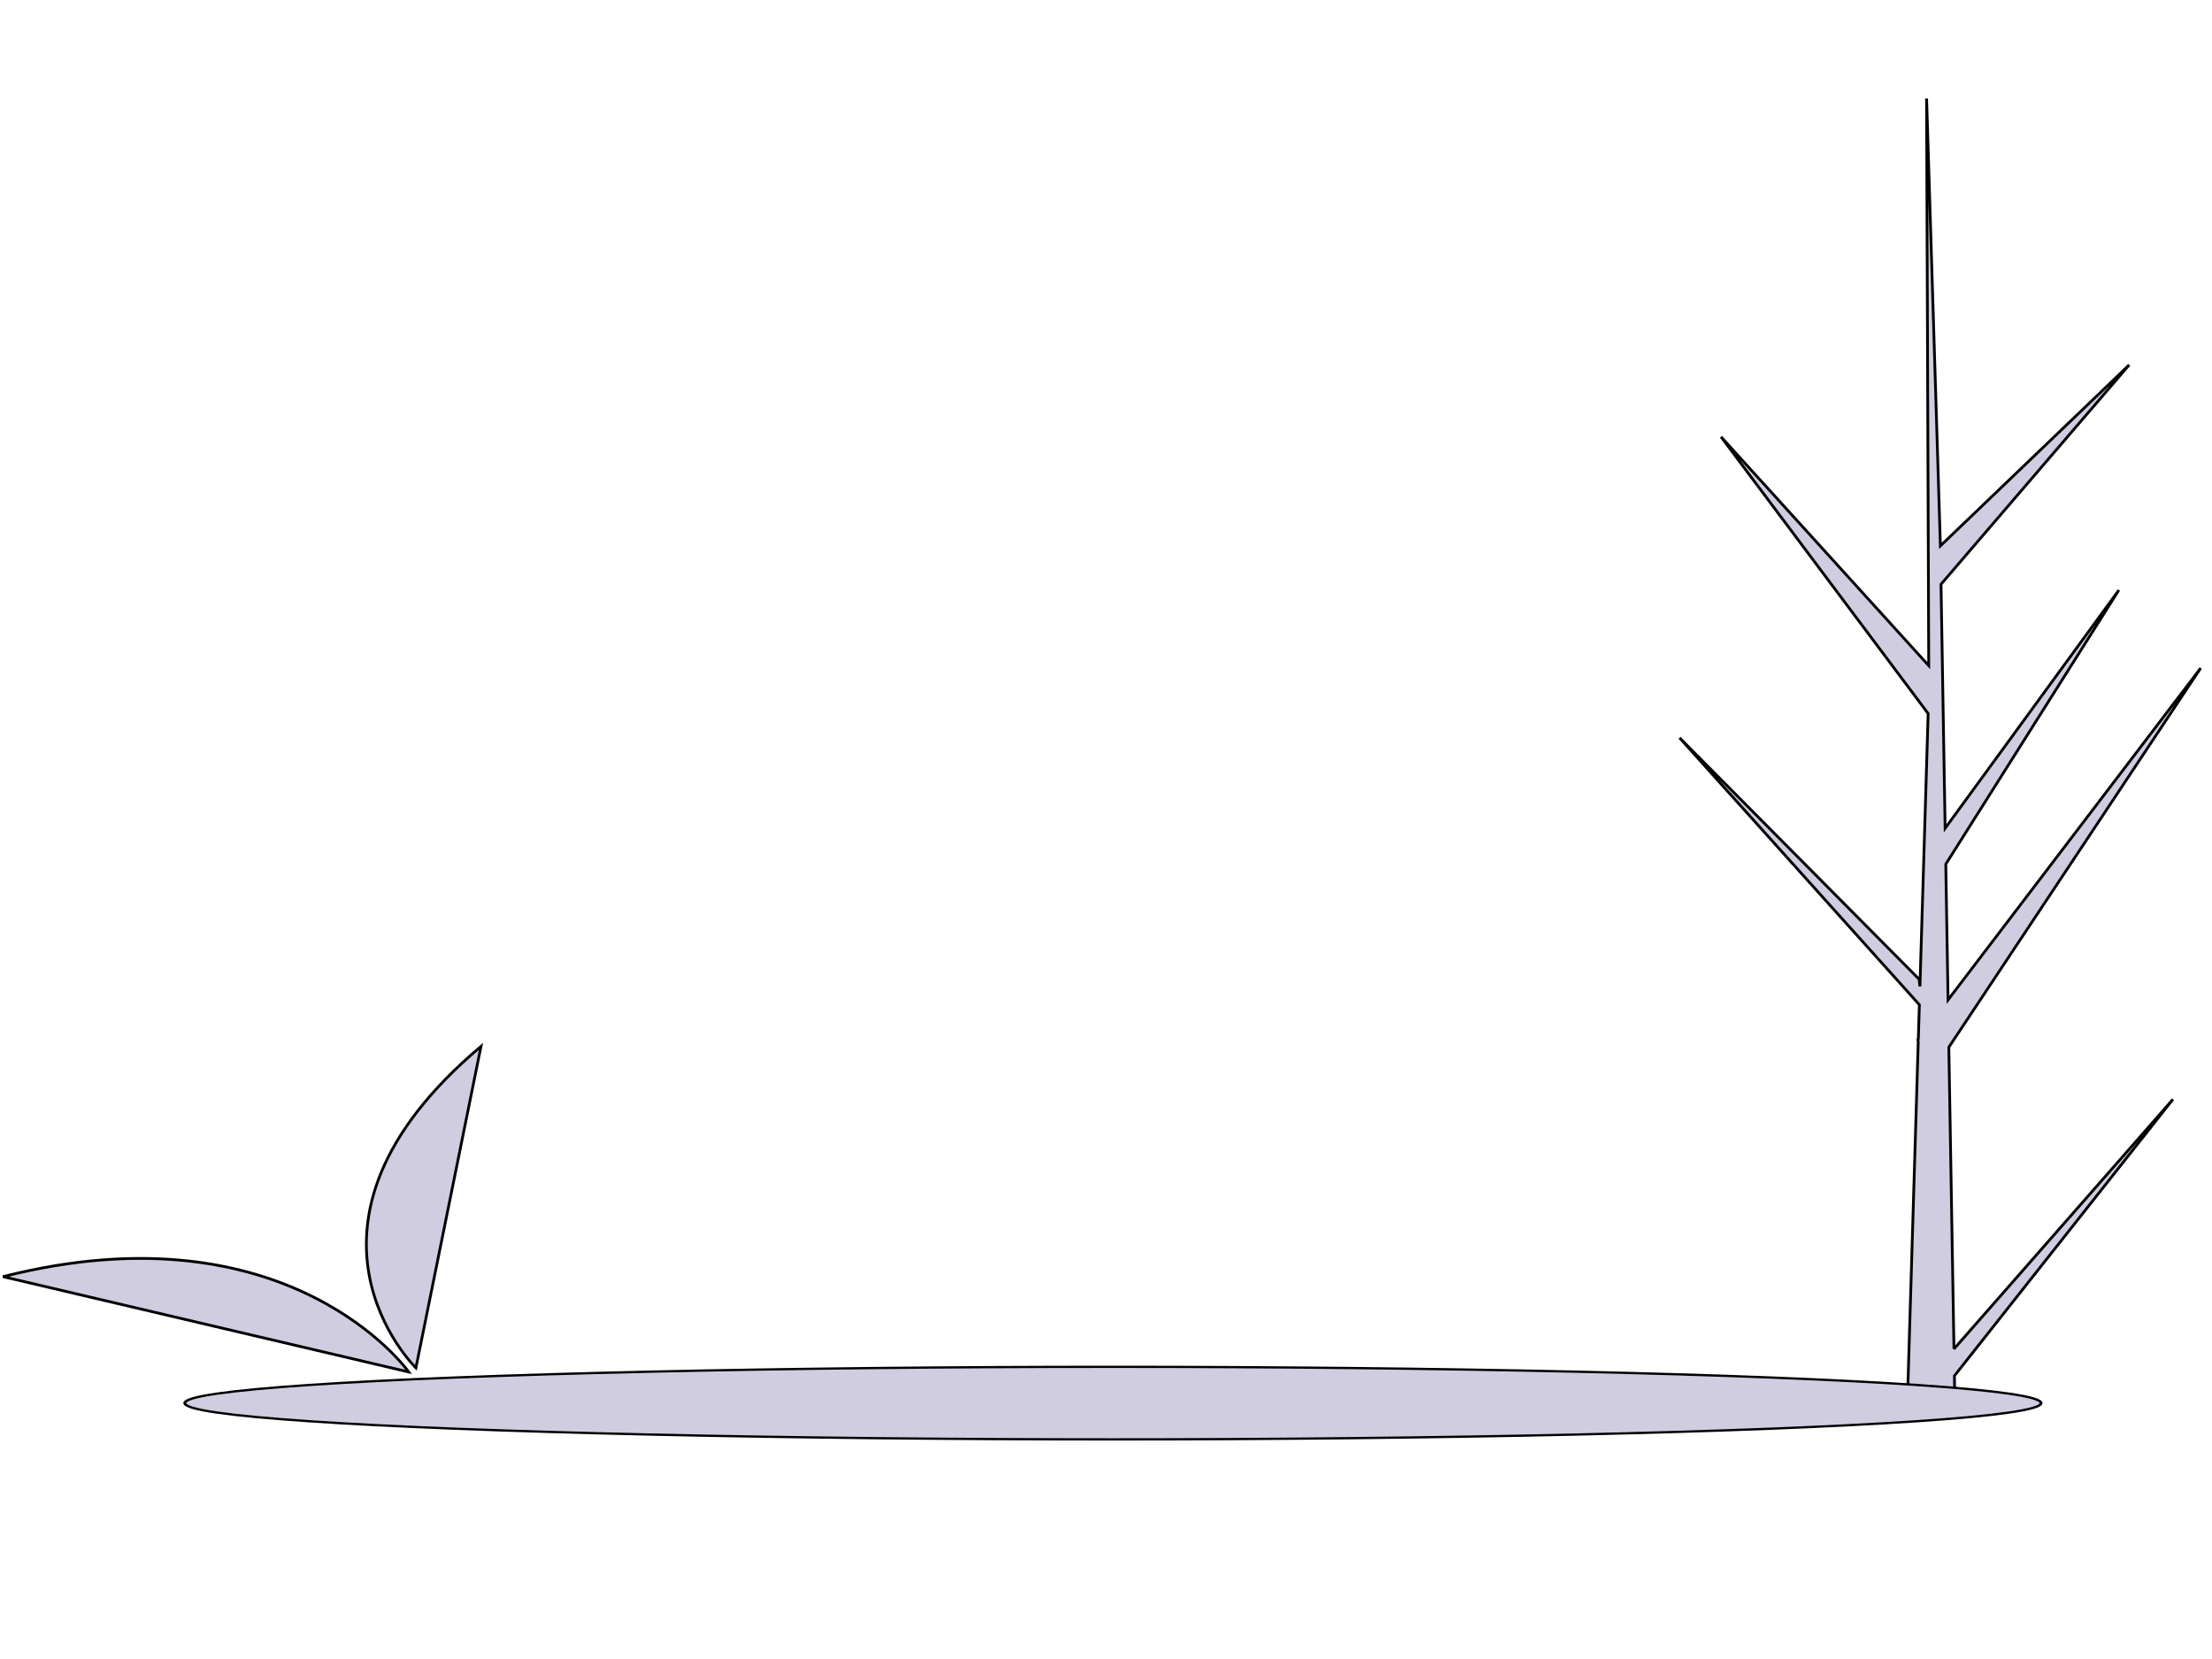<svg width="800" height="600" xmlns="http://www.w3.org/2000/svg">
 <!-- Created with Method Draw - http://github.com/duopixel/Method-Draw/ -->

 <g>
  <title>background</title>
  <rect fill="#fff" id="canvas_background" height="602" width="802" y="-1" x="-1"/>
  <g display="none" overflow="visible" y="0" x="0" height="100%" width="100%" id="canvasGrid">
   <rect fill="url(#gridpattern)" stroke-width="0" y="0" x="0" height="100%" width="100%"/>
  </g>
 </g>
 <g>
  <title>Layer 1</title>
  <defs>
   <linearGradient y2="-0" x2="0.5" y1="1" x1="0.5" id="svg_5">
    <stop stop-opacity="0.25" stop-color="gray" offset="0"/>
    <stop stop-opacity="0.12" stop-color="gray" offset="0.54"/>
    <stop stop-opacity="0.1" stop-color="gray" offset="1"/>
   </linearGradient>
  </defs>
  <g id="svg_98">
   <path id="svg_7" opacity="0.1" fill="#4d9883" d="m515.398,-173.611a7.47,7.47 0 0 1 -0.209,1.765a6.973,6.973 0 0 1 -0.589,1.575a4.507,4.507 0 0 1 -4.513,4.513l-23.017,0a5.755,5.755 0 0 1 -5.132,-3.158a0.002,0.002 0 0 1 0,0a5.718,5.718 0 0 1 -0.615,-2.588c-0.563,-1.009 -0.891,-2.215 -0.891,-3.512c0,-3.528 2.422,-6.388 5.41,-6.388c0.106,0 0.211,0.004 0.315,0.011c1.875,-3.722 6.103,-6.318 11.016,-6.318c3.02,0 5.781,0.98 7.896,2.6c0.778,-0.511 1.673,-0.802 2.625,-0.802c2.988,0 5.41,2.86 5.41,6.388q0,0.339 -0.031,0.668c1.404,1.154 2.323,3.073 2.323,5.246z"/>
   <path id="svg_8" fill="#fff" d="m498.025,-181.431c-0.036,0.198 -0.158,0.616 -0.552,0.606c-0.301,-0.008 -0.532,-0.27 -0.524,-0.571l0.113,-4.096l0.037,-1.336s0.195,-0.37 0.389,1.287l0,0.006l0.539,3.928a0.55,0.55 0 0 1 -0.002,0.175z"/>
   <rect transform="matrix(0.031,0,0,0.031,0,0) " id="svg_9" fill="#fff" height="40.51" width="18.94" y="-5923.12" x="16267.049"/>
   <rect transform="matrix(0.031,0,0,0.031,0,0) " id="svg_10" fill="#fff" height="17.78" width="14.57" y="-5892.23" x="16269.379"/>
   <path id="svg_11" fill="#4d9883" d="m497.489,-185.534c-0.203,-0.059 -0.34,-0.014 -0.428,0.042l0.037,-1.336s0.195,-0.37 0.389,1.287l0.002,0.006z"/>
   <path id="svg_12" fill="#4d9883" d="m497.762,-180.663l0,0.868l-0.579,0l0,-0.851a0.782,0.782 0 0 1 0.579,-0.017z"/>
   <path id="svg_13" fill="#fff" d="m499.125,-177.904c-0.162,-0.119 -0.484,-0.412 -0.303,-0.762c0.139,-0.267 0.476,-0.36 0.743,-0.221l3.631,1.897l1.184,0.619s0.246,0.336 -1.328,-0.214l-0.006,-0.002l-3.767,-1.238a0.559,0.559 0 0 1 -0.156,-0.079z"/>
   <rect id="svg_14" fill="#fff" transform="rotate(-64 772.239,-177.831) matrix(0.175,0,0,0.175,495.415,329.689) matrix(0.175,0,0,0.175,-1849.949,-1858.988) " height="40.51" width="18.94" y="-5105.22" x="16307.629"/>
   <rect id="svg_15" fill="#fff" transform="rotate(116 -62.303,1607.876) matrix(0.175,0,0,0.175,1455.132,750.388) matrix(0.175,0,0,0.175,-6398.211,-2783.285) " height="17.78" width="14.57" y="-5878.73" x="17477.539"/>
   <path id="svg_16" fill="#4d9883" d="m503.048,-176.587c0.142,-0.156 0.162,-0.3 0.149,-0.403l1.184,0.619s0.246,0.336 -1.328,-0.214l-0.006,-0.002z"/>
   <path id="svg_17" fill="#4d9883" d="m498.551,-178.476l-0.78,-0.381l0.254,-0.52l0.764,0.373a0.782,0.782 0 0 1 -0.237,0.527z"/>
   <path id="svg_18" fill="#fff" d="m495.821,-177.904c0.162,-0.119 0.484,-0.412 0.303,-0.762c-0.139,-0.267 -0.476,-0.36 -0.743,-0.221l-3.631,1.897l-1.184,0.619s-0.246,0.336 1.328,-0.214l0.006,-0.002l3.767,-1.238a0.559,0.559 0 0 0 0.156,-0.08z"/>
   <rect id="svg_19" fill="#fff" transform="rotate(-26 530.604,-193.696) matrix(0.175,0,0,0.175,58.852,65.797) matrix(0.175,0,0,0.175,-128.963,-476.406) " height="18.94" width="40.51" y="-5580.28" x="16115.149"/>
   <rect id="svg_20" fill="#fff" transform="rotate(64 674.22,69.266) matrix(0.175,0,0,0.175,580.394,280.336) matrix(0.175,0,0,0.175,-2696.686,-789.891) " height="17.78" width="14.57" y="-6175.4" x="16906.279"/>
   <path id="svg_21" fill="#4d9883" d="m491.898,-176.587c-0.142,-0.156 -0.162,-0.3 -0.149,-0.403l-1.184,0.619s-0.246,0.336 1.328,-0.214l0.006,-0.002z"/>
   <path id="svg_22" fill="#4d9883" d="m496.395,-178.476l0.78,-0.381l-0.254,-0.52l-0.764,0.373a0.782,0.782 0 0 0 0.237,0.527z"/>
   <polygon id="svg_23" fill="#fff" points="497.994,-165.786 496.858,-165.786 497.219,-179.159 497.633,-179.159 497.994,-165.786 "/>
   <circle transform="matrix(0.031,0,0,0.031,0,0) " id="svg_24" fill="#4d9883" r="12.38" cy="-5867.17" cx="16276.519"/>
   <path id="svg_25" fill="#fff" d="m506.432,-182.136c-0.024,0.134 -0.107,0.417 -0.373,0.41a0.373,0.373 0 0 1 -0.355,-0.386l0.077,-2.771l0.025,-0.903s0.132,-0.25 0.263,0.871l0,0.004l0.365,2.659a0.375,0.375 0 0 1 -0.002,0.117z"/>
   <rect transform="matrix(0.031,0,0,0.031,0,0) " id="svg_26" fill="#fff" height="27.41" width="12.81" y="-5950.4" x="16551.039"/>
   <rect transform="matrix(0.031,0,0,0.031,0,0) " id="svg_27" fill="#fff" height="12.03" width="9.86" y="-5929.5" x="16552.609"/>
   <path id="svg_28" fill="#4d9883" d="m506.07,-184.912c-0.137,-0.04 -0.23,-0.009 -0.289,0.029l0.025,-0.903s0.132,-0.25 0.263,0.871l0.001,0.004z"/>
   <path id="svg_29" fill="#4d9883" d="m506.255,-181.617l0,0.587l-0.392,0l0,-0.575a0.528,0.528 0 0 1 0.392,-0.012z"/>
   <path id="svg_30" fill="#fff" d="m507.176,-179.75c-0.11,-0.08 -0.328,-0.278 -0.205,-0.515a0.372,0.372 0 0 1 0.503,-0.15l2.457,1.284l0.801,0.418s0.167,0.228 -0.898,-0.145l-0.004,0l-2.549,-0.837a0.377,0.377 0 0 1 -0.105,-0.055z"/>
   <rect id="svg_31" fill="#fff" transform="rotate(-64 872.634,-263.061) matrix(0.175,0,0,0.175,746.177,282.947) matrix(0.175,0,0,0.175,-2945.567,-1862.39) " height="27.41" width="12.81" y="-4934.26" x="16778.509"/>
   <rect id="svg_32" fill="#fff" transform="rotate(116 195.072,2328.211) matrix(0.175,0,0,0.175,2110.888,637.154) matrix(0.175,0,0,0.175,-9130.12,-2100.553) " height="12.03" width="9.86" y="-6240.46" x="18110.609"/>
   <path id="svg_33" fill="#4d9883" d="m509.831,-178.858c0.096,-0.106 0.11,-0.203 0.101,-0.272l0.801,0.418s0.167,0.228 -0.898,-0.145l-0.004,-0.001z"/>
   <path id="svg_34" fill="#4d9883" d="m506.788,-180.137l-0.529,-0.258l0.171,-0.352l0.517,0.252a0.53,0.53 0 0 1 -0.16,0.357z"/>
   <path id="svg_35" fill="#fff" d="m504.941,-179.75c0.11,-0.08 0.328,-0.278 0.205,-0.515a0.372,0.372 0 0 0 -0.503,-0.15l-2.457,1.284l-0.801,0.418s-0.167,0.228 0.898,-0.145l0.004,0l2.549,-0.837a0.377,0.377 0 0 0 0.105,-0.055z"/>
   <rect id="svg_36" fill="#fff" transform="rotate(-26 549.565,-214.857) matrix(0.175,0,0,0.175,107.509,57.374) matrix(0.175,0,0,0.175,-352.535,-546.237) " height="12.81" width="27.41" y="-5505.04" x="16464.599"/>
   <rect id="svg_37" fill="#fff" transform="rotate(64 804.189,117.315) matrix(0.175,0,0,0.175,845.116,236.123) matrix(0.175,0,0,0.175,-3778.432,-391.485) " height="12.03" width="9.86" y="-6503.72" x="17311.769"/>
   <path id="svg_38" fill="#4d9883" d="m502.287,-178.858c-0.096,-0.106 -0.11,-0.203 -0.101,-0.272l-0.801,0.418s-0.167,0.228 0.898,-0.145l0.004,-0.001z"/>
   <path id="svg_39" fill="#4d9883" d="m505.33,-180.137l0.528,-0.258l-0.171,-0.352l-0.517,0.252a0.53,0.53 0 0 0 0.161,0.357z"/>
   <polygon id="svg_40" fill="#fff" points="506.412,-171.551 505.64,-171.415 505.887,-180.598 506.167,-180.598 506.412,-171.551 "/>
   <circle transform="matrix(0.031,0,0,0.031,0,0) " id="svg_41" fill="#4d9883" r="8.38" cy="-5912.54" cx="16557.449"/>
   <path id="svg_42" fill="#fff" d="m488.914,-182.136c-0.024,0.134 -0.107,0.417 -0.373,0.41a0.372,0.372 0 0 1 -0.355,-0.386l0.077,-2.771l0.025,-0.903s0.132,-0.25 0.263,0.871l0,0.004l0.365,2.659a0.384,0.384 0 0 1 -0.002,0.117z"/>
   <rect transform="matrix(0.031,0,0,0.031,0,0) " id="svg_43" fill="#fff" height="27.41" width="12.81" y="-5950.4" x="15977.879"/>
   <rect transform="matrix(0.031,0,0,0.031,0,0) " id="svg_44" fill="#fff" height="12.03" width="9.86" y="-5929.5" x="15979.449"/>
   <path id="svg_45" fill="#4d9883" d="m488.552,-184.912c-0.137,-0.04 -0.23,-0.009 -0.289,0.029l0.025,-0.903s0.132,-0.25 0.263,0.871l0.001,0.004z"/>
   <path id="svg_46" fill="#4d9883" d="m488.737,-181.617l0,0.587l-0.392,0l0,-0.575a0.528,0.528 0 0 1 0.392,-0.012z"/>
   <path id="svg_47" fill="#fff" d="m489.659,-179.75c-0.11,-0.08 -0.328,-0.278 -0.204,-0.515a0.372,0.372 0 0 1 0.502,-0.15l2.457,1.284l0.801,0.418s0.167,0.228 -0.898,-0.145l-0.004,0l-2.548,-0.837a0.379,0.379 0 0 1 -0.105,-0.055z"/>
   <rect id="svg_48" fill="#fff" transform="rotate(-64 634.558,-126.874) matrix(0.175,0,0,0.175,214.927,282.946) matrix(0.175,0,0,0.175,-703.693,-1437.295) " height="27.41" width="12.81" y="-5449.41" x="15883.449"/>
   <rect id="svg_49" fill="#fff" transform="rotate(116 -72.865,787.376) matrix(0.175,0,0,0.175,750.311,637.149) matrix(0.175,0,0,0.175,-3388.483,-2525.623) " height="12.03" width="9.86" y="-5725.31" x="16713.029"/>
   <path id="svg_50" fill="#4d9883" d="m492.313,-178.858c0.096,-0.106 0.11,-0.203 0.101,-0.272l0.801,0.418s0.167,0.228 -0.898,-0.145l-0.004,-0.001z"/>
   <path id="svg_51" fill="#4d9883" d="m489.27,-180.137l-0.528,-0.258l0.172,-0.352l0.517,0.252a0.529,0.529 0 0 1 -0.161,0.357z"/>
   <path id="svg_52" fill="#fff" d="m487.423,-179.75c0.11,-0.08 0.328,-0.278 0.205,-0.515a0.372,0.372 0 0 0 -0.503,-0.15l-2.457,1.284l-0.801,0.418s-0.167,0.228 0.898,-0.145l0.004,0l2.549,-0.837a0.377,0.377 0 0 0 0.105,-0.055z"/>
   <rect id="svg_53" fill="#fff" transform="rotate(-26 506.346,-180.703) matrix(0.175,0,0,0.175,11.775,57.375) matrix(0.175,0,0,0.175,51.46,-338.909) " height="12.81" width="27.41" y="-5756.3" x="15833.429"/>
   <rect id="svg_54" fill="#fff" transform="rotate(64 566.111,-18.871) matrix(0.175,0,0,0.175,313.867,236.124) matrix(0.175,0,0,0.175,-1536.563,-816.573) " height="12.03" width="9.86" y="-5988.57" x="16416.719"/>
   <path id="svg_55" fill="#4d9883" d="m484.769,-178.858c-0.096,-0.106 -0.109,-0.203 -0.101,-0.272l-0.801,0.418s-0.167,0.228 0.898,-0.145l0.004,-0.001z"/>
   <path id="svg_56" fill="#4d9883" d="m487.812,-180.137l0.528,-0.258l-0.171,-0.352l-0.517,0.252a0.532,0.532 0 0 0 0.161,0.357z"/>
   <polygon id="svg_57" fill="#fff" points="488.894,-171.551 488.125,-171.551 488.37,-180.598 488.649,-180.598 488.894,-171.551 "/>
   <circle transform="matrix(0.031,0,0,0.031,0,0) " id="svg_58" fill="#4d9883" r="8.38" cy="-5912.54" cx="15984.289"/>
   <path id="svg_59" fill="#fff" d="m514.441,-169.079a4.515,4.515 0 0 1 -4.354,3.321l-23.017,0a5.755,5.755 0 0 1 -5.132,-3.158a0.002,0.002 0 0 1 0,0s3.336,-4.615 12,-1.6c7.193,2.503 10.511,0.136 11.431,-0.74a1.017,1.017 0 0 1 0.749,-0.278c1.763,0.083 7.868,0.511 8.324,2.453a0,0 0 0 0 -0.001,0.001z"/>
   <ellipse transform="matrix(0.031,0,0,0.031,0,0) " id="svg_60" opacity="0.1" fill="#4d9883" ry="14.31" rx="121.92" cy="-5428.71" cx="15928.119"/>
   <path id="svg_61" fill="url(#svg_5)" d="m488.69,-166.313s-0.242,-0.028 -0.399,-0.146l-0.012,-0.009a0.146,0.146 0 0 0 0.02,-0.047a0.235,0.235 0 0 1 -0.026,-0.106a0.239,0.239 0 0 0 -0.021,-0.101l0,-0.172s-0.052,-0.056 -0.057,-0.197s-0.01,-0.839 -0.01,-0.839a0.328,0.328 0 0 1 -0.005,-0.111c0.005,-0.081 0.005,-0.111 0.005,-0.111a0.306,0.306 0 0 1 -0.016,-0.147c0.016,-0.061 -0.037,-0.131 -0.037,-0.131l0.078,-0.384s0.043,-1.326 -0.083,-1.726l0,-0.002s0,-0.003 0,-0.005c0.011,-0.258 -0.146,-0.687 -0.057,-0.985s0.099,-0.364 0.099,-0.364s-0.391,-0.98 -0.489,-1.213c-0.068,-0.16 -0.139,-0.336 -0.208,-0.436q-0.009,-0.013 -0.018,-0.025c-0.003,-0.004 -0.007,-0.009 -0.01,-0.012a0.271,0.271 0 0 0 0.038,-0.117c0.005,-0.072 -0.005,-0.155 0.048,-0.206a0.402,0.402 0 0 1 0.064,-0.043a0.259,0.259 0 0 0 0.115,-0.248c-0.011,-0.076 -0.055,-0.139 -0.105,-0.201a0.562,0.562 0 0 0 -0.172,-0.514l0,0c0,-0.009 0,-0.019 0,-0.029a0.322,0.322 0 0 0 -0.061,-0.195l0.015,0.01c-0.008,-0.007 -0.016,-0.014 -0.025,-0.021a0.173,0.173 0 0 0 -0.041,-0.031a0.764,0.764 0 0 0 -0.795,-0.041a0.443,0.443 0 0 0 -0.155,0.138c-0.082,0.126 -0.061,0.289 -0.103,0.432c-0.041,0.137 -0.138,0.25 -0.218,0.369s-0.147,0.26 -0.117,0.4c0.022,0.101 0.094,0.192 0.092,0.296a0.234,0.234 0 0 1 -0.205,0.216l-0.003,0a0.21,0.21 0 0 1 -0.031,0.002c0.097,0.067 0.218,0.092 0.336,0.107c-0.002,0.009 -0.005,0.018 -0.007,0.028c-0.096,0.361 -0.181,0.819 -0.181,0.819s0.057,0.465 -0.063,0.829s-0.104,1.112 -0.104,1.112s0.333,-0.172 0.354,-0.061s0,0.142 0,0.142s0.068,0.035 0.148,0.065l-0.003,0.044l-0.015,0.199a0.222,0.222 0 0 0 0.018,0.122c0.029,0.056 0,0.207 0,0.207s-0.024,0.015 0,0.086s-0.019,0.172 -0.019,0.172s-0.031,0.379 -0.035,0.458s-0.104,0.308 -0.104,0.308s0.089,0.111 0,0.126s-0.099,0.153 -0.099,0.153s-0.104,0.086 -0.104,0.116c0,0 -0.469,0.475 -0.578,1.258c0,0 -0.109,0.101 -0.094,0.197c0.009,0.054 -0.009,0.073 -0.026,0.079c0.019,0.002 0.04,0.015 0.031,0.061c-0.016,0.081 -0.057,0.253 -0.057,0.253l0.007,0l0,0c-0.085,0.099 -0.21,0.264 -0.229,0.409q0,0.009 -0.002,0.018l-0.047,0.106l0.412,0.183l0.036,-0.056s0.183,0.207 0.391,0.252a0.526,0.526 0 0 0 0.109,0.012a0.963,0.963 0 0 0 0.338,-0.068s0.151,-0.187 -0.24,-0.222c0,0 -0.229,-0.263 -0.208,-0.374a1.098,1.098 0 0 0 0.014,-0.142q0,-0.016 0,-0.031l0.027,0.004l0.005,-0.085a0.072,0.072 0 0 0 0.016,-0.051c0,-0.035 -0.031,-0.04 0,-0.061s0.031,0 0.031,-0.05s-0.021,-0.035 0.026,-0.086s-0.005,-0.142 -0.005,-0.142s0.109,-0.081 0.104,-0.187s0.349,-0.778 0.422,-0.804s0.078,-0.157 0.078,-0.157s0.099,0.02 0.13,0s0.13,-0.177 0.13,-0.177s0.397,-1.001 0.401,-1.38l0.026,-0.086s0.151,0.197 0.13,0.339s0.116,0.242 0.116,0.242l0,0.43a1.253,1.253 0 0 1 0.025,0.227c-0.005,0.071 0.061,0.142 0.036,0.202s0,0.167 0,0.167s-0.005,0.142 0,0.182s-0.02,0.505 0.115,0.708c0,0 0.057,0.146 0,0.242s0.052,0.192 0.052,0.192s-0.068,0.111 0,0.192a0.248,0.248 0 0 1 0.049,0.179c-0.027,0.103 -0.047,0.237 -0.002,0.331l0,0.002l0.012,0.144l0.399,-0.031l0,-0.081s0.273,0.072 0.527,0.033c0.137,-0.021 0.268,-0.075 0.349,-0.19c0.002,0.002 0.164,-0.276 -0.274,-0.17z"/>
   <path id="svg_62" fill="#65617d" d="m488.892,-166.138c-0.078,0.115 -0.204,0.168 -0.336,0.189c-0.245,0.039 -0.508,-0.033 -0.508,-0.033l0,0.081l-0.385,0.031l-0.012,-0.144l0,-0.002c-0.045,-0.095 -0.024,-0.232 0.003,-0.335a1.216,1.216 0 0 1 0.048,-0.143s0.332,-0.282 0.443,-0.07a0.343,0.343 0 0 0 0.098,0.111c0.153,0.117 0.385,0.145 0.385,0.145c0.422,-0.107 0.266,0.17 0.266,0.17z"/>
   <path id="svg_63" opacity="0.1" d="m487.866,-166.415s0,0.262 0.191,0.257s0.217,-0.104 0.156,-0.171a0.825,0.825 0 0 1 -0.106,-0.156l-0.241,0.07z"/>
   <path id="svg_64" fill="#65617d" d="m486.221,-165.626a0.908,0.908 0 0 1 -0.327,0.067a0.513,0.513 0 0 1 -0.105,-0.012c-0.201,-0.046 -0.377,-0.252 -0.377,-0.252l-0.035,0.056l-0.397,-0.181l0.045,-0.106l0.002,-0.018c0.018,-0.145 0.139,-0.309 0.221,-0.408c0.045,-0.053 0.079,-0.087 0.079,-0.087l0.478,0.07s0.002,0.061 0,0.136a1.083,1.083 0 0 1 -0.014,0.141c-0.02,0.111 0.201,0.372 0.201,0.372c0.376,0.036 0.23,0.222 0.23,0.222z"/>
   <path id="svg_65" fill="#444053" d="m485.265,-166.794a0.05,0.05 0 0 1 -0.025,0.002a0.074,0.074 0 0 1 0.025,-0.002z"/>
   <path id="svg_66" opacity="0.1" d="m485.803,-166.495s0.002,0.061 0,0.136l-0.562,-0.092s0.003,-0.011 0.007,-0.028c0.045,-0.053 0.079,-0.087 0.079,-0.087l0.477,0.072z"/>
   <path id="svg_67" opacity="0.1" d="m488.24,-166.454c-0.085,0.197 -0.59,0.15 -0.59,0.15a0.241,0.241 0 0 0 0.003,-0.048a1.216,1.216 0 0 1 0.048,-0.143s0.332,-0.282 0.443,-0.07a0.343,0.343 0 0 0 0.098,0.111z"/>
   <path id="svg_68" fill="#444053" d="m488.248,-166.51c-0.05,0.226 -0.599,0.176 -0.599,0.176a0.26,0.26 0 0 0 -0.045,-0.191c-0.065,-0.08 0,-0.191 0,-0.191s-0.106,-0.096 -0.05,-0.191s0,-0.241 0,-0.241c-0.131,-0.201 -0.106,-0.664 -0.111,-0.703s0,-0.181 0,-0.181s-0.025,-0.106 0,-0.166s-0.04,-0.131 -0.035,-0.201a1.301,1.301 0 0 0 -0.024,-0.226l0,-0.428s-0.132,-0.101 -0.112,-0.241s-0.126,-0.336 -0.126,-0.336l-0.025,0.086c-0.005,0.377 -0.387,1.373 -0.387,1.373s-0.096,0.156 -0.126,0.176s-0.126,0 -0.126,0s-0.005,0.131 -0.075,0.156s-0.413,0.694 -0.407,0.8s-0.101,0.186 -0.101,0.186s0.05,0.092 0.005,0.141s-0.025,0.035 -0.025,0.086s0,0.031 -0.031,0.05s0,0.025 0,0.061a0.072,0.072 0 0 1 -0.015,0.05l-0.005,0.085l-0.589,-0.094s0.04,-0.171 0.055,-0.252c0.009,-0.047 -0.012,-0.06 -0.031,-0.061c0.017,-0.006 0.034,-0.025 0.025,-0.079c-0.015,-0.096 0.092,-0.196 0.092,-0.196c0.106,-0.78 0.558,-1.253 0.558,-1.253c0,-0.031 0.101,-0.116 0.101,-0.116s0.01,-0.136 0.096,-0.151s0,-0.126 0,-0.126s0.096,-0.226 0.101,-0.306s0.033,-0.458 0.033,-0.458s0.042,-0.101 0.019,-0.171s0,-0.086 0,-0.086s0.028,-0.151 0,-0.206a0.226,0.226 0 0 1 -0.018,-0.121l0.014,-0.198l0.021,-0.295s1.565,-0.27 1.738,-0.054a0.275,0.275 0 0 1 0.041,0.088c0.122,0.397 0.08,1.718 0.08,1.718l-0.075,0.382s0.05,0.071 0.035,0.131a0.311,0.311 0 0 0 0.015,0.146s0,0.031 -0.005,0.111a0.336,0.336 0 0 0 0.005,0.111s0.005,0.694 0.01,0.835s0.055,0.196 0.055,0.196l0,0.171a0.247,0.247 0 0 1 0.02,0.101a0.237,0.237 0 0 0 0.024,0.106z"/>
   <path id="svg_69" opacity="0.1" d="m485.894,-165.558a0.513,0.513 0 0 1 -0.105,-0.012c-0.201,-0.046 -0.377,-0.252 -0.377,-0.252l-0.035,0.056l-0.397,-0.181l0.045,-0.107l0.002,-0.018l0.411,0.209s0.328,0.157 0.458,0.304z"/>
   <path id="svg_70" opacity="0.1" d="m488.555,-165.949c-0.245,0.039 -0.508,-0.033 -0.508,-0.033l0,0.081l-0.385,0.031l-0.012,-0.144c0.122,0.002 0.319,0.004 0.404,-0.002a1.877,1.877 0 0 1 0.501,0.067z"/>
   <path id="svg_71" opacity="0.1" d="m485.462,-166.923a0.138,0.138 0 0 1 0.059,0.008a0.413,0.413 0 0 1 0.056,0.04a0.232,0.232 0 0 1 0.037,0.025c0.015,0.014 0.021,0.036 0.035,0.05c0.027,0.027 0.071,0.02 0.107,0.033c0.004,0 0.008,0.003 0.009,0.007s-0.003,0.007 -0.006,0.01a0.059,0.059 0 0 1 -0.058,0a0.234,0.234 0 0 1 -0.049,-0.037a0.329,0.329 0 0 0 -0.094,-0.059c-0.047,-0.019 -0.13,-0.024 -0.16,-0.07c0.014,-0.011 0.045,-0.007 0.063,-0.008z"/>
   <path id="svg_72" opacity="0.1" d="m485.421,-166.818a0.144,0.144 0 0 1 0.031,0.013l0.052,0.026a0.191,0.191 0 0 1 -0.105,-0.024a0.303,0.303 0 0 1 -0.033,-0.016a0.171,0.171 0 0 1 0.057,0.001z"/>
   <path id="svg_73" opacity="0.1" d="m485.49,-166.73a0.138,0.138 0 0 1 0.034,0.003a0.167,0.167 0 0 1 0.053,0.031a0.208,0.208 0 0 0 0.133,0.046a0.058,0.058 0 0 1 -0.031,0.005l-0.108,0a0.144,0.144 0 0 1 -0.081,-0.019c-0.018,-0.009 -0.094,-0.031 -0.095,-0.056s0.076,-0.01 0.094,-0.01z"/>
   <path id="svg_74" opacity="0.1" d="m487.951,-166.601a0.602,0.602 0 0 0 0.1,0.003a0.19,0.19 0 0 0 0.098,-0.031c0.029,-0.022 0.023,-0.045 -0.014,-0.047a0.264,0.264 0 0 0 -0.099,0.024a0.301,0.301 0 0 0 -0.046,0.024c-0.008,0.003 -0.033,0.027 -0.038,0.027z"/>
   <path id="svg_75" opacity="0.1" d="m488.072,-166.546c-0.003,0.012 -0.016,0.019 -0.028,0.024a0.315,0.315 0 0 1 -0.089,0.02c-0.008,0 -0.029,0 -0.026,-0.012s0.035,-0.008 0.042,-0.009a0.764,0.764 0 0 0 0.1,-0.022z"/>
   <path id="svg_76" opacity="0.1" d="m487.77,-166.566a0.204,0.204 0 0 1 0.122,0.024a0.006,0.006 0 0 1 0.002,0.003a0.003,0.003 0 0 1 0,0.003a0.042,0.042 0 0 1 -0.041,0.022a0.191,0.191 0 0 1 -0.048,-0.012a0.247,0.247 0 0 0 -0.079,-0.012a0.199,0.199 0 0 1 -0.036,0c-0.035,-0.006 -0.024,-0.02 0.003,-0.024a0.718,0.718 0 0 1 0.075,-0.005z"/>
   <path id="svg_77" opacity="0.1" d="m486.388,-168.543a0.311,0.311 0 0 0 -0.172,-0.056a0.245,0.245 0 0 1 0.172,0.056z"/>
   <path id="svg_78" opacity="0.1" d="m486.341,-168.746a0.248,0.248 0 0 1 0.128,0.037l-0.046,-0.013a0.438,0.438 0 0 0 -0.086,-0.018c-0.017,-0.002 -0.034,0 -0.05,-0.002s-0.038,-0.005 -0.057,-0.005c0.037,0.002 0.074,-0 0.112,0.002z"/>
   <path id="svg_79" opacity="0.1" d="m486.492,-168.649c0.014,0.003 0.031,0.009 0.034,0.023c0,-0.009 -0.1,-0.037 -0.112,-0.041c-0.02,-0.007 -0.086,-0.036 -0.101,-0.016c0.058,0.016 0.12,0.021 0.179,0.034z"/>
   <path id="svg_80" opacity="0.1" d="m486.632,-169.096a0.421,0.421 0 0 0 0.173,-0.111a0.138,0.138 0 0 1 -0.064,0.113a0.36,0.36 0 0 1 -0.126,0.047a0.556,0.556 0 0 0 -0.13,0.039c-0.02,0.01 -0.082,0.069 -0.101,0.066c-0.025,-0.004 0.015,-0.043 0.024,-0.05c0.065,-0.051 0.148,-0.074 0.224,-0.104z"/>
   <path id="svg_81" opacity="0.1" d="m487.865,-168.444c-0.021,-0.007 -0.281,0.043 -0.265,-0.007c0.01,-0.031 0.094,-0.02 0.115,-0.019a0.533,0.533 0 0 1 0.15,0.026z"/>
   <path id="svg_82" fill="#fbbebe" d="m487.585,-174.459a0.573,0.573 0 1 1 -0.173,-0.41a0.569,0.569 0 0 1 0.173,0.41z"/>
   <path id="svg_83" stroke-miterlimit="10" stroke="#4d9883" fill="none" d="m487.307,-174.222s-0.186,0.543 -0.08,0.654s-0.76,0.176 -0.76,0.176s0.362,-0.649 0.327,-0.81s0.513,-0.02 0.513,-0.02z"/>
   <path id="svg_84" opacity="0.1" d="m488.083,-170.516c0,0.013 0,0.026 0,0.038c-0.01,0.257 -0.468,0.775 -0.574,0.689s-0.825,-0.257 -0.825,-0.257s-0.106,-0.166 -0.216,-0.166a0.566,0.566 0 0 1 -0.182,-0.047l0.021,-0.295s1.565,-0.268 1.737,-0.052a0.275,0.275 0 0 1 0.039,0.09z"/>
   <path id="svg_85" fill="#65617d" d="m488.082,-170.525c-0.005,0.129 -0.122,0.323 -0.252,0.474s-0.269,0.258 -0.322,0.214a0.508,0.508 0 0 0 -0.125,-0.059c-0.238,-0.088 -0.7,-0.198 -0.7,-0.198s-0.106,-0.166 -0.216,-0.166s-0.322,-0.111 -0.322,-0.111s0.02,-0.031 0,-0.141s-0.342,0.061 -0.342,0.061s-0.015,-0.745 0.101,-1.107s0.061,-0.825 0.061,-0.825s0.083,-0.456 0.173,-0.816c0.054,-0.216 0.111,-0.397 0.154,-0.426c0.116,-0.075 0.719,0 0.719,0s0.252,0.005 0.347,0.031a0.153,0.153 0 0 1 0.072,0.059c0.006,0.008 0.012,0.016 0.018,0.025c0.067,0.101 0.136,0.275 0.201,0.434c0.096,0.231 0.473,1.207 0.473,1.207s-0.01,0.065 -0.096,0.362s0.064,0.725 0.054,0.982z"/>
   <path id="svg_86" fill="#fbbebe" d="m487.649,-170.228l0.181,0.177s0.166,0.573 -0.05,0.523s-0.397,-0.367 -0.397,-0.367l0.267,-0.333z"/>
   <path id="svg_87" opacity="0.1" d="m488.107,-171.823c-0.428,-0.005 -0.538,-0.604 -0.538,-0.604s-0.031,-0.594 -0.086,-0.703c-0.031,-0.061 -0.044,-0.211 -0.05,-0.334c0.067,0.101 0.135,0.275 0.201,0.434c0.096,0.23 0.473,1.206 0.473,1.206z"/>
   <path id="svg_88" fill="#65617d" d="m488.123,-171.868c-0.428,-0.005 -0.538,-0.604 -0.538,-0.604s-0.031,-0.594 -0.086,-0.703c-0.031,-0.061 -0.044,-0.211 -0.05,-0.334c0.067,0.101 0.136,0.275 0.201,0.434c0.095,0.23 0.473,1.206 0.473,1.206z"/>
   <path id="svg_89" opacity="0.1" d="m487.357,-173.345s-0.126,-0.342 -0.332,0s-0.211,0.775 -0.211,0.775l-0.035,0.946s0.065,0.126 0.063,0.196s0.122,0.272 0.122,0.272s0.031,0.397 0.146,0.463l0.111,0.327s0.005,0.216 0.081,0.302s0.036,0.218 0.036,0.218l0.447,-0.156s-0.05,0.018 0,-0.117s-0.031,-0.311 -0.031,-0.311s-0.287,-0.624 -0.322,-0.714s-0.086,-0.196 -0.065,-0.302s0.004,-1.227 0.031,-1.398s-0.039,-0.498 -0.039,-0.498z"/>
   <path id="svg_90" fill="#444053" d="m487.403,-173.392s-0.126,-0.342 -0.332,0s-0.211,0.775 -0.211,0.775l-0.035,0.946s0.065,0.126 0.063,0.196s0.122,0.272 0.122,0.272s0.031,0.397 0.146,0.463l0.111,0.327s0.005,0.216 0.081,0.302s0.036,0.218 0.036,0.218l0.447,-0.157s-0.05,0.018 0,-0.117s-0.031,-0.311 -0.031,-0.311s-0.287,-0.624 -0.322,-0.714s-0.086,-0.196 -0.065,-0.302s0.004,-1.227 0.031,-1.399s-0.039,-0.498 -0.039,-0.498z"/>
   <path id="svg_91" opacity="0.1" d="m487.412,-170.434a0.169,0.169 0 0 1 0.055,0.016c0.014,0.007 0.026,0.018 0.039,0.026a0.109,0.109 0 0 0 0.052,0.014c-0.02,0 -0.04,0.002 -0.061,0.002a0.107,0.107 0 0 1 -0.037,-0.005a0.15,0.15 0 0 1 -0.031,-0.02a0.165,0.165 0 0 0 -0.04,-0.022c-0.011,-0.005 -0.022,-0.006 -0.027,-0.017a0.311,0.311 0 0 1 0.05,0.006z"/>
   <path id="svg_92" opacity="0.1" d="m487.582,-170.299c0.019,0 0.038,-0.004 0.057,-0.005a0.47,0.47 0 0 1 0.083,0.004a0.233,0.233 0 0 1 -0.131,0.023a0.078,0.078 0 0 0 -0.039,0c-0.014,0.006 -0.055,0.052 -0.058,0.011s0.065,-0.032 0.089,-0.033z"/>
   <path id="svg_93" opacity="0.1" d="m487.351,-175.062l-0.072,-0.053a0.138,0.138 0 0 1 0.023,0.01a0.167,0.167 0 0 1 0.041,0.032c0.008,0.007 0.016,0.014 0.024,0.021l-0.016,-0.01z"/>
   <path id="svg_94" opacity="0.1" d="m487.432,-173.535a0.178,0.178 0 0 1 -0.061,0.075a0.125,0.125 0 0 1 -0.054,0.021a0.21,0.21 0 0 1 -0.081,-0.009a1.004,1.004 0 0 1 -0.099,-0.031a1.631,1.631 0 0 0 -0.194,-0.066c-0.101,-0.023 -0.218,-0.015 -0.29,0.059c-0.063,0.064 -0.079,0.165 -0.142,0.229c-0.085,0.086 -0.223,0.081 -0.344,0.064l-0.028,-0.004c0.054,-0.216 0.111,-0.397 0.154,-0.426c0.116,-0.075 0.719,0 0.719,0s0.252,0.005 0.347,0.031a0.153,0.153 0 0 1 0.072,0.057z"/>
   <path id="svg_95" opacity="0.1" d="m486.437,-174.459a0.573,0.573 0 0 1 0.974,-0.41l0,0c0.002,0.1 -0.02,0.202 0.008,0.299c0.026,0.09 0.092,0.162 0.151,0.236a0.573,0.573 0 0 1 -1.133,-0.124z"/>
   <path id="svg_96" fill="#444053" d="m487.365,-175.082a0.716,0.716 0 0 0 -0.832,-0.094a0.431,0.431 0 0 0 -0.15,0.137c-0.079,0.126 -0.059,0.288 -0.1,0.43c-0.039,0.136 -0.133,0.248 -0.21,0.367s-0.142,0.259 -0.113,0.397c0.021,0.101 0.092,0.191 0.089,0.294a0.228,0.228 0 0 1 -0.221,0.217c0.097,0.069 0.219,0.092 0.336,0.108s0.259,0.022 0.344,-0.064c0.063,-0.064 0.079,-0.165 0.142,-0.229c0.072,-0.074 0.189,-0.082 0.29,-0.059s0.193,0.072 0.293,0.098a0.216,0.216 0 0 0 0.081,0.008c0.086,-0.012 0.136,-0.107 0.142,-0.193c0.005,-0.072 -0.005,-0.155 0.046,-0.205a0.389,0.389 0 0 1 0.061,-0.043a0.26,0.26 0 0 0 0.11,-0.246c-0.024,-0.171 -0.208,-0.277 -0.256,-0.442c-0.028,-0.096 -0.006,-0.198 -0.008,-0.298s-0.039,-0.214 -0.134,-0.248"/>
   <path id="svg_97" opacity="0.1" d="m487.667,-174.158c-0.024,-0.171 -0.208,-0.277 -0.257,-0.442c-0.028,-0.096 -0.006,-0.198 -0.008,-0.298a0.328,0.328 0 0 0 -0.061,-0.194l0.014,0.01q-0.011,-0.011 -0.024,-0.021a0.161,0.161 0 0 0 -0.039,-0.031c-0.009,-0.006 -0.017,-0.012 -0.026,-0.018l0.014,0.013l-0.014,-0.01a0.327,0.327 0 0 1 0.061,0.194c0,0.1 -0.02,0.202 0.008,0.298c0.048,0.165 0.233,0.272 0.257,0.442a0.261,0.261 0 0 1 -0.111,0.246a0.384,0.384 0 0 0 -0.061,0.043c-0.051,0.051 -0.041,0.134 -0.046,0.205c-0.007,0.086 -0.057,0.182 -0.142,0.193a0.218,0.218 0 0 1 -0.082,-0.008c-0.1,-0.026 -0.192,-0.075 -0.293,-0.098s-0.217,-0.015 -0.29,0.059c-0.063,0.064 -0.079,0.164 -0.142,0.229c-0.085,0.086 -0.223,0.081 -0.343,0.064a1.054,1.054 0 0 1 -0.231,-0.053a0.195,0.195 0 0 1 -0.031,0.002c0.097,0.069 0.219,0.092 0.336,0.108s0.259,0.022 0.343,-0.064c0.063,-0.064 0.079,-0.165 0.142,-0.229c0.072,-0.074 0.19,-0.082 0.29,-0.059s0.193,0.072 0.293,0.098a0.218,0.218 0 0 0 0.082,0.008c0.086,-0.012 0.135,-0.107 0.142,-0.193c0.005,-0.072 -0.005,-0.155 0.046,-0.205a0.404,0.404 0 0 1 0.061,-0.043a0.26,0.26 0 0 0 0.112,-0.247z"/>
  </g>
  <g stroke="null" id="svg_130">
   <path stroke="null" id="svg_103" fill="#d0cde1" d="m706.676,487.871l79.195,-90.29l-79.033,100.004l0.165,10.16q-8.672,0.051 -17.176,-0.221l3.928,-130.599l-0.108,-1.008l0.145,-0.195l0.376,-12.341l-86.728,-96.537l86.626,87.3l0.307,2.608l2.967,-98.673l-74.91,-100.087l75.123,82.753l-0.784,-204.424l0.002,-0.68l0.025,0.669l4.973,161.114l68.271,-65.445l-68.048,79.324l1.49,88.26l62.824,-86.139l-62.593,99.114l0.829,49.077l91.363,-119.99l-91.085,137.111l1.855,109.132z"/>
   <ellipse stroke="null" transform="matrix(1.069,0,0,0.82,-5508.733,-3151.041) " id="svg_104" fill="#d0cde1" ry="16" rx="314" cy="4461.578" cx="5529.689"/>
   <path stroke="null" id="svg_128" fill="#d0cde1" d="m147.83,496.194s-42.926,-60.744 -146.735,-34.478l146.735,34.478z"/>
   <path stroke="null" id="svg_129" fill="#d0cde1" d="m150.418,494.71s-53.086,-51.732 23.536,-116.269l-23.536,116.269z"/>
  </g>
 </g>
</svg>
